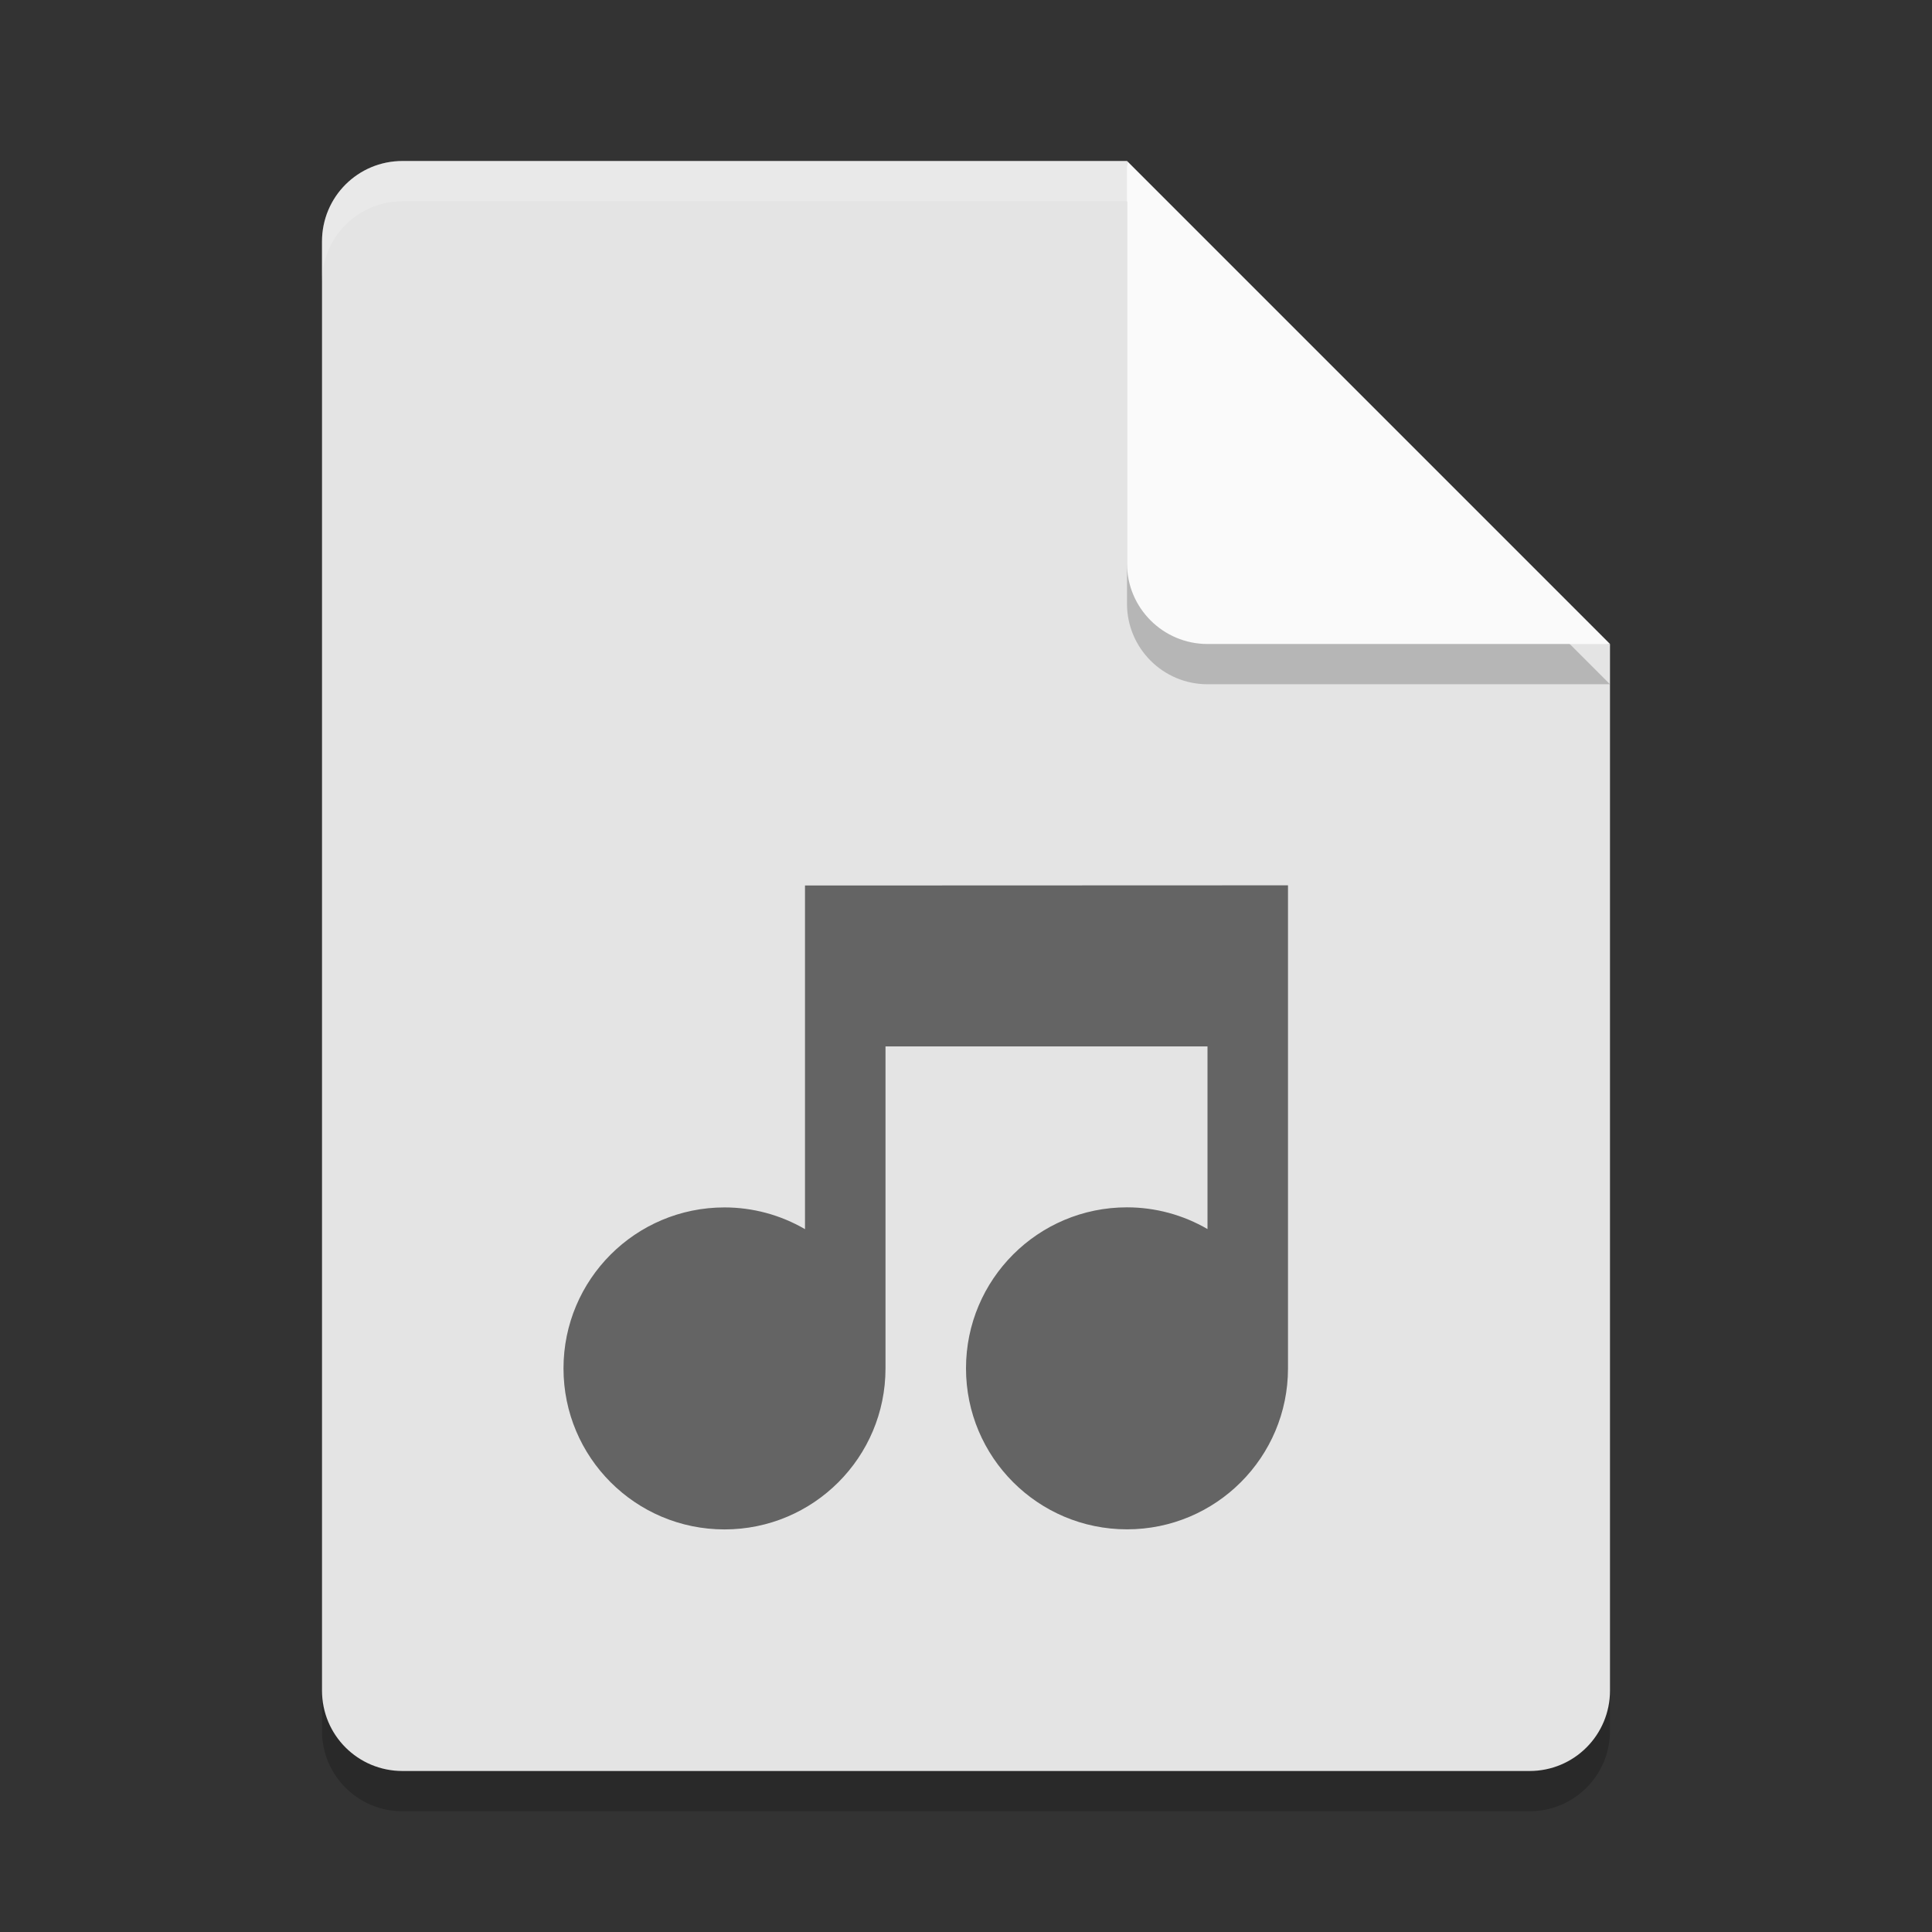 <svg xmlns="http://www.w3.org/2000/svg" width="24" height="24" version="1">
 <rect width="100%" height="100%" fill="#333333" stroke="none"/>
 <path style="opacity:0.2" d="m 5,2.5 c -0.554,0 -1,0.446 -1,1 l 0,18 c 0,0.554 0.446,1 1,1 l 14,0 c 0.554,0 1,-0.446 1,-1 L 20,8.5 14.5,8 14,2.5 Z"/>
 <path style="fill:#e4e4e4" d="M 5,2 C 4.446,2 4,2.446 4,3 l 0,18 c 0,0.554 0.446,1 1,1 l 14,0 c 0.554,0 1,-0.446 1,-1 L 20,8 14.5,7.5 14,2 Z"/>
 <path style="opacity:0.2;fill:#ffffff" d="M 5,2 C 4.446,2 4,2.446 4,3 l 0,0.5 c 0,-0.554 0.446,-1 1,-1 l 9,0 L 19.5,8 20,8 14,2 Z"/>
 <path style="opacity:0.2" d="m 14,2.5 0,5 c 0,0.552 0.448,1 1,1 l 5,0 z"/>
 <path style="fill:#fafafa" d="m 14,2 0,5 c 0,0.552 0.448,1 1,1 l 5,0 -6,-6 z"/>
 <path style="fill:#646464" d="m 10,11 0,4.269 c -0.304,-0.177 -0.649,-0.27 -1,-0.27 -1.105,0 -2,0.895 -2,2 0,1.105 0.895,2 2,2 1.105,0 2,-0.895 2,-2 l 0,-4 4,0 0,2.269 c -0.304,-0.177 -0.649,-0.27 -1,-0.27 -1.105,0 -2,0.895 -2,2 0,1.105 0.895,2 2,2 1.105,0 2,-0.895 2,-2 l 0,-6 -0.5,0 z"/>
</svg>
